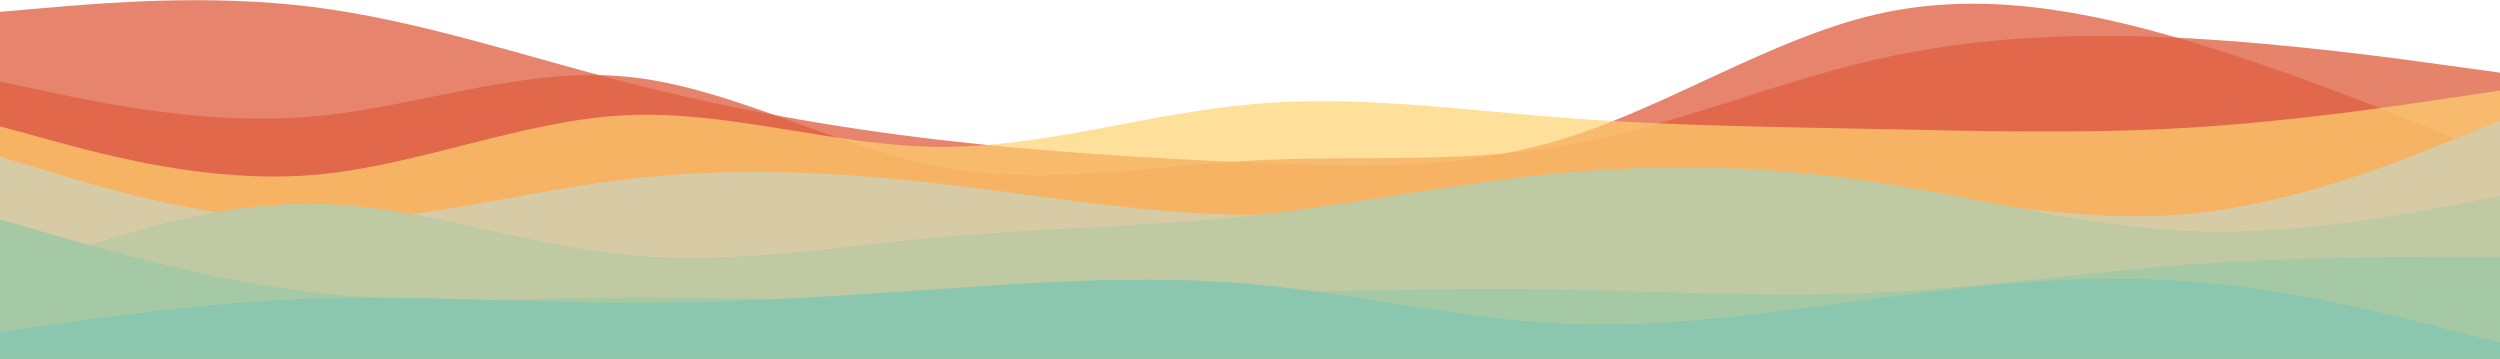 <svg width="1512" height="217" viewBox="0 0 1512 217" fill="none" xmlns="http://www.w3.org/2000/svg">
<path d="M0 7.157L31.584 4.453C63.336 1.748 126.504 -3.66 189.504 4.236C252.504 12.241 315.336 33.441 378.336 49.666C441.336 65.891 504.504 77.141 567.504 84.496C630.504 91.851 693.336 95.529 756.336 98.341C819.336 101.262 882.504 103.425 945.504 83.955C1008.5 64.485 1071.34 23.382 1134.34 8.779C1197.34 -5.823 1260.5 6.075 1323.5 24.788C1386.5 43.609 1449.34 69.136 1480.58 82.008L1512 94.772V218.082H1480.58C1449.34 218.082 1386.5 218.082 1323.5 218.082C1260.5 218.082 1197.34 218.082 1134.34 218.082C1071.34 218.082 1008.5 218.082 945.504 218.082C882.504 218.082 819.336 218.082 756.336 218.082C693.336 218.082 630.504 218.082 567.504 218.082C504.504 218.082 441.336 218.082 378.336 218.082C315.336 218.082 252.504 218.082 189.504 218.082C126.504 218.082 63.336 218.082 31.584 218.082H0V7.157Z" fill="#DF6142" fill-opacity="0.77"/>
<path d="M0 49.342L31.584 56.048C63.336 62.646 126.504 76.059 189.504 70.434C252.504 64.809 315.336 40.364 378.336 46.313C441.336 52.262 504.504 88.606 567.504 100.721C630.504 112.835 693.336 100.504 756.336 97.151C819.336 93.69 882.504 99.098 945.504 88.282C1008.5 77.465 1071.34 50.423 1134.34 36.037C1197.34 21.543 1260.5 19.812 1323.5 23.165C1386.5 26.627 1449.34 35.28 1480.58 39.607L1512 43.933V218.082H1480.58C1449.34 218.082 1386.5 218.082 1323.5 218.082C1260.5 218.082 1197.34 218.082 1134.34 218.082C1071.34 218.082 1008.5 218.082 945.504 218.082C882.504 218.082 819.336 218.082 756.336 218.082C693.336 218.082 630.504 218.082 567.504 218.082C504.504 218.082 441.336 218.082 378.336 218.082C315.336 218.082 252.504 218.082 189.504 218.082C126.504 218.082 63.336 218.082 31.584 218.082H0V49.342Z" fill="#DF6142" fill-opacity="0.78"/>
<path d="M0 76.383L31.584 85.037C63.336 93.69 126.504 110.997 189.504 105.805C252.504 100.505 315.336 72.814 378.336 69.677C441.336 66.648 504.504 88.282 567.504 88.823C630.504 89.363 693.336 68.812 756.336 63.079C819.336 57.238 882.504 66.324 945.504 71.191C1008.5 76.059 1071.34 76.708 1134.34 78.006C1197.34 79.304 1260.5 81.034 1323.5 77.249C1386.5 73.463 1449.34 64.16 1480.58 59.401L1512 54.75V218.082H1480.58C1449.34 218.082 1386.5 218.082 1323.5 218.082C1260.5 218.082 1197.34 218.082 1134.34 218.082C1071.34 218.082 1008.5 218.082 945.504 218.082C882.504 218.082 819.336 218.082 756.336 218.082C693.336 218.082 630.504 218.082 567.504 218.082C504.504 218.082 441.336 218.082 378.336 218.082C315.336 218.082 252.504 218.082 189.504 218.082C126.504 218.082 63.336 218.082 31.584 218.082H0V76.383Z" fill="#FFD370" fill-opacity="0.7"/>
<path d="M0 94.772L31.584 104.29C63.336 113.917 126.504 132.955 189.504 133.495C252.504 134.036 315.336 116.081 378.336 108.509C441.336 100.937 504.504 103.75 567.504 110.997C630.504 118.244 693.336 129.71 756.336 129.926C819.336 130.142 882.504 118.893 945.504 113.376C1008.5 107.752 1071.34 107.752 1134.34 114.566C1197.34 121.489 1260.5 135.118 1323.5 129.385C1386.5 123.652 1449.34 98.341 1480.58 85.794L1512 73.138V218.082H1480.58C1449.34 218.082 1386.5 218.082 1323.5 218.082C1260.5 218.082 1197.34 218.082 1134.34 218.082C1071.34 218.082 1008.5 218.082 945.504 218.082C882.504 218.082 819.336 218.082 756.336 218.082C693.336 218.082 630.504 218.082 567.504 218.082C504.504 218.082 441.336 218.082 378.336 218.082C315.336 218.082 252.504 218.082 189.504 218.082C126.504 218.082 63.336 218.082 31.584 218.082H0V94.772Z" fill="#D7CBA6"/>
<path d="M0 167.243L31.584 156.102C63.336 144.853 126.504 122.571 189.504 123.22C252.504 123.977 315.336 147.773 378.336 154.047C441.336 160.429 504.504 149.18 567.504 143.447C630.504 137.714 693.336 137.281 756.336 130.467C819.336 123.652 882.504 110.24 945.504 104.507C1008.5 98.774 1071.34 100.505 1134.34 110.131C1197.34 119.65 1260.5 136.957 1323.5 139.661C1386.5 142.365 1449.34 130.467 1480.58 124.518L1512 118.568V218.082H1480.58C1449.34 218.082 1386.5 218.082 1323.5 218.082C1260.5 218.082 1197.34 218.082 1134.34 218.082C1071.34 218.082 1008.5 218.082 945.504 218.082C882.504 218.082 819.336 218.082 756.336 218.082C693.336 218.082 630.504 218.082 567.504 218.082C504.504 218.082 441.336 218.082 378.336 218.082C315.336 218.082 252.504 218.082 189.504 218.082C126.504 218.082 63.336 218.082 31.584 218.082H0V167.243Z" fill="#C0CAA2"/>
<path d="M0 132.63L31.584 141.824C63.336 151.018 126.504 169.407 189.504 176.762C252.504 184.225 315.336 180.548 378.336 180.007C441.336 179.466 504.504 182.062 567.504 182.062C630.504 182.062 693.336 179.466 756.336 177.519C819.336 175.572 882.504 174.058 945.504 175.139C1008.5 176.221 1071.34 179.899 1134.34 176.978C1197.34 174.058 1260.5 164.755 1323.5 159.996C1386.5 155.345 1449.34 155.345 1480.58 155.345H1512V218.082H1480.58C1449.34 218.082 1386.5 218.082 1323.5 218.082C1260.5 218.082 1197.34 218.082 1134.34 218.082C1071.34 218.082 1008.5 218.082 945.504 218.082C882.504 218.082 819.336 218.082 756.336 218.082C693.336 218.082 630.504 218.082 567.504 218.082C504.504 218.082 441.336 218.082 378.336 218.082C315.336 218.082 252.504 218.082 189.504 218.082C126.504 218.082 63.336 218.082 31.584 218.082H0V132.63Z" fill="#A6C9A5"/>
<path d="M0 200.775L31.584 196.232C63.336 191.797 126.504 182.711 189.504 180.548C252.504 178.385 315.336 183.144 378.336 183.252C441.336 183.468 504.504 179.142 567.504 174.815C630.504 170.488 693.336 166.162 756.336 171.786C819.336 177.303 882.504 192.879 945.504 195.691C1008.5 198.612 1071.34 188.877 1134.34 180.548C1197.34 172.327 1260.5 165.405 1323.5 170.164C1386.5 174.815 1449.34 191.04 1480.58 199.153L1512 207.265V218.082H1480.58C1449.34 218.082 1386.5 218.082 1323.5 218.082C1260.5 218.082 1197.34 218.082 1134.34 218.082C1071.34 218.082 1008.5 218.082 945.504 218.082C882.504 218.082 819.336 218.082 756.336 218.082C693.336 218.082 630.504 218.082 567.504 218.082C504.504 218.082 441.336 218.082 378.336 218.082C315.336 218.082 252.504 218.082 189.504 218.082C126.504 218.082 63.336 218.082 31.584 218.082H0V200.775Z" fill="#8BC7AE"/>
</svg>

